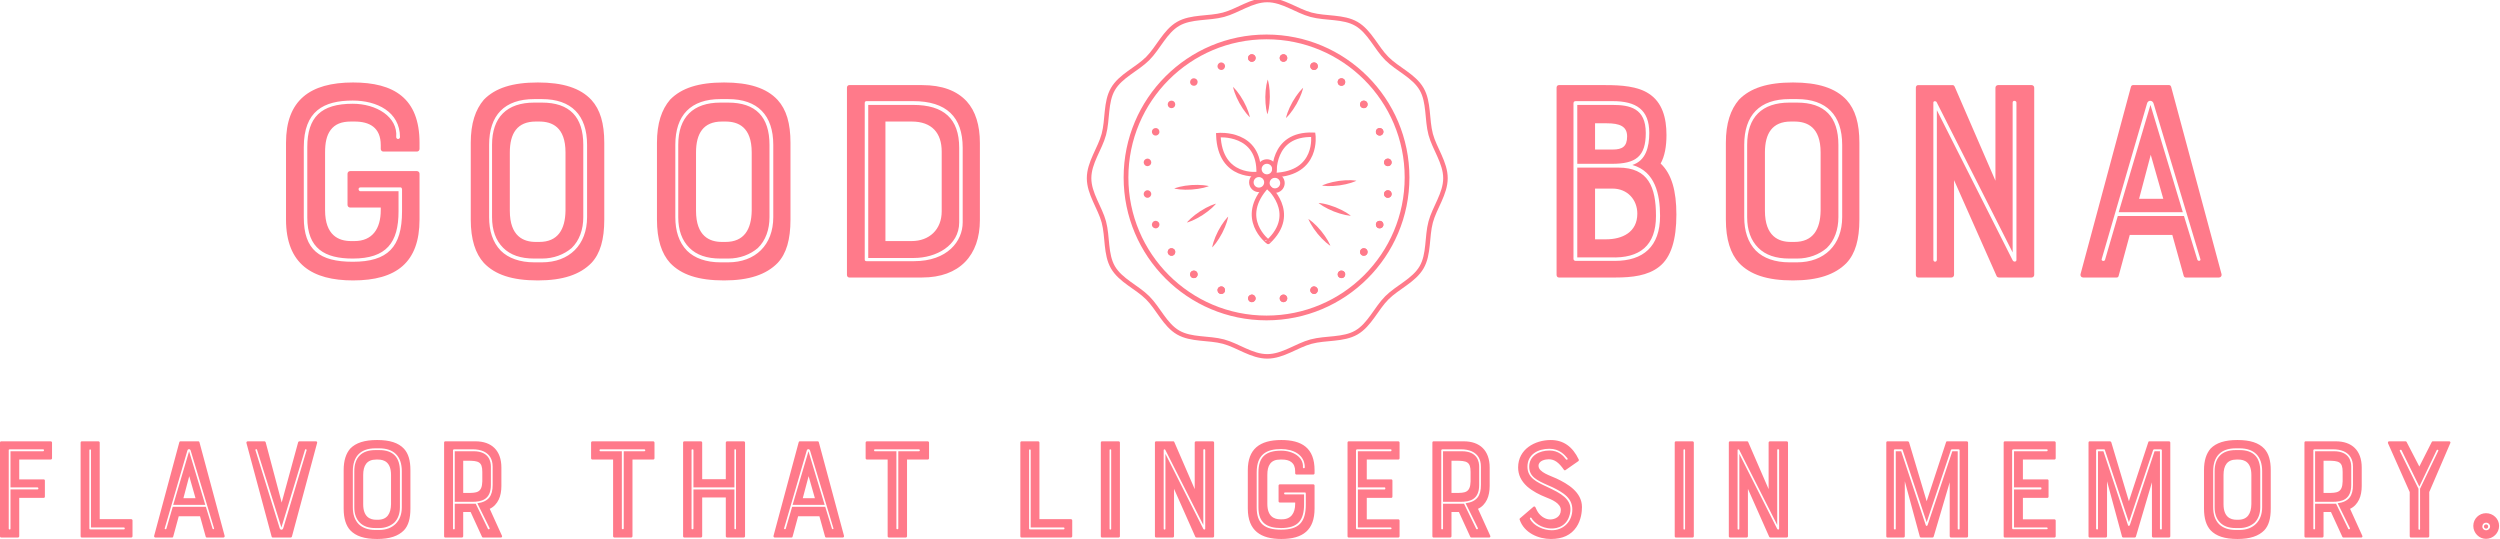 <svg width="372.45" height="80.307" viewBox="0 0 454.509 98" class="looka-1j8o68f"><defs id="SvgjsDefs1871"></defs><g id="SvgjsG1872" featurekey="sloganFeature-0" transform="matrix(1.325,0,0,1.325,-2.492,71.225)" fill="#ff7a8a"><path d="M3.08 8 l0 10.78 c0 0.14 0.24 0.18 0.24 0 l0 -5.38 l3.68 0 c0.2 0 0.2 -0.28 0 -0.28 l-3.68 0 l0 -4.96 l4.48 0 c0.14 0 0.18 -0.26 0 -0.26 l-4.6 0 c-0.06 0 -0.12 0.02 -0.12 0.1 z M4.34 20 l-2.3 0 c-0.1 0 -0.16 -0.08 -0.16 -0.18 l0 -12.84 c0 -0.1 0.06 -0.18 0.16 -0.18 l6.8 0 c0.1 0 0.18 0.08 0.18 0.18 l0 2.14 c0 0.1 -0.08 0.18 -0.18 0.18 l-4.32 0 l0 2.72 l3.36 0 c0.1 0 0.16 0.08 0.16 0.18 l0 2.18 c0 0.1 -0.06 0.18 -0.16 0.18 l-3.36 0 l0 5.26 c0 0.1 -0.08 0.18 -0.18 0.18 z M15.383 6.8 c0.1 0 0.18 0.08 0.18 0.18 l0 10.5 l4.32 0 c0.1 0 0.18 0.08 0.18 0.18 l0 2.16 c0 0.1 -0.08 0.18 -0.18 0.18 l-6.78 0 c-0.1 0 -0.16 -0.08 -0.16 -0.18 l0 -12.84 c0 -0.1 0.06 -0.18 0.16 -0.18 l2.28 0 z M14.143 8.02 l0 10.76 c0 0.04 0.04 0.1 0.12 0.1 l4.62 0 c0.16 0 0.16 -0.26 0 -0.26 l-4.52 0 l0 -10.6 c0 -0.14 -0.22 -0.16 -0.22 0 z M26.487 6.92 c0.02 -0.06 0.06 -0.12 0.14 -0.12 l2.48 0 c0.08 0 0.12 0.06 0.14 0.12 l3.46 12.86 c0.02 0.12 -0.06 0.22 -0.18 0.22 l-2.28 0 c-0.06 0 -0.12 -0.04 -0.14 -0.12 l-0.78 -2.8 l-2.92 0 l-0.76 2.8 c-0.02 0.08 -0.06 0.12 -0.14 0.12 l-2.3 0 c-0.12 0 -0.2 -0.1 -0.18 -0.22 z M27.047 14.6 l1.66 0 l-0.86 -3.02 z M30.127 15.78 l0.92 3 c0.04 0.12 0.26 0.1 0.2 -0.06 l-3.2 -10.64 c-0.06 -0.26 -0.4 -0.28 -0.46 0 l-3.1 10.64 c-0.06 0.14 0.16 0.2 0.22 0.08 l0.88 -3.02 l4.54 0 z M25.647 15.52 l2.18 -7.36 l2.22 7.36 l-4.4 0 z M38.331 6.92 l2.2 8.28 l2.26 -8.28 c0.04 -0.06 0.08 -0.12 0.16 -0.12 l2.28 0 c0.12 0 0.2 0.1 0.16 0.22 l-3.46 12.86 c-0.04 0.08 -0.08 0.12 -0.16 0.12 l-2.48 0 c-0.06 0 -0.12 -0.04 -0.14 -0.12 l-3.46 -12.86 c-0.02 -0.12 0.06 -0.22 0.18 -0.22 l2.3 0 c0.08 0 0.12 0.06 0.16 0.12 z M40.491 18.62 l-3.34 -10.66 c-0.06 -0.16 -0.28 -0.06 -0.22 0.06 l3.32 10.68 c0.08 0.3 0.4 0.32 0.5 0 l3.2 -10.68 c0.04 -0.12 -0.18 -0.2 -0.22 -0.06 z M53.634 6.62 c1.72 0 2.92 0.38 3.68 1.2 c0.6 0.66 0.88 1.6 0.88 2.94 l0 5.26 c0 1.38 -0.28 2.34 -0.88 2.98 c-0.78 0.8 -1.96 1.2 -3.68 1.2 c-1.78 0 -2.94 -0.4 -3.7 -1.2 c-0.58 -0.64 -0.9 -1.6 -0.9 -2.98 l0 -5.26 c0 -1.34 0.32 -2.28 0.9 -2.96 c0.78 -0.8 1.96 -1.18 3.7 -1.18 z M55.534 15.42 l0 -4 c0 -1.76 -0.94 -2.12 -1.8 -2.12 l-0.24 0 c-1.28 0 -1.78 0.82 -1.78 2.12 l0 4 c0 1.76 0.94 2.14 1.78 2.14 l0.24 0 c1.28 0 1.78 -0.86 1.8 -2.14 z M50.294 10.9 l0 4.96 c0 0.94 0.24 1.72 0.8 2.3 c0.52 0.52 1.32 0.8 2.3 0.8 l0.52 0 c1.88 0 3.1 -1.2 3.1 -3.1 l0 -4.96 c0 -2.04 -1.08 -3.14 -3.1 -3.14 l-0.52 0 c-2.04 0 -3.1 1.1 -3.1 3.14 z M53.914 18.7 l-0.52 0 c-0.94 0 -1.64 -0.24 -2.14 -0.74 s-0.76 -1.2 -0.76 -2.1 l0 -4.96 c0 -1.9 1.02 -2.9 2.9 -2.9 l0.52 0 c1.9 0 2.84 0.98 2.84 2.9 l0 4.96 c0 0.84 -0.26 1.6 -0.8 2.12 c-0.52 0.44 -1.22 0.72 -2.04 0.72 z M70.317 14.78 c-0.28 0.58 -0.68 1.02 -1.24 1.28 l1.68 3.7 c0.06 0.12 -0.02 0.24 -0.14 0.24 l-2.46 0 c-0.08 0 -0.12 -0.04 -0.14 -0.1 l-1.56 -3.4 l-1.02 0 l0 3.32 c0 0.1 -0.08 0.18 -0.18 0.18 l-2.3 0 c-0.08 0 -0.14 -0.08 -0.14 -0.18 l0 -12.84 c0 -0.1 0.06 -0.18 0.14 -0.18 l4.16 0 c2.22 0 3.56 1.26 3.56 3.6 l0 2.52 c0 0.7 -0.12 1.36 -0.36 1.86 z M68.058 12.3 l0 -1.3 c0 -1.4 -0.52 -1.54 -2.04 -1.54 l-0.58 0 l0 4.42 l0.58 0 c1.26 0 2 -0.02 2.04 -1.58 z M64.278 18.78 l0 -3.42 l2.88 0 l1.68 3.46 c0.04 0.1 0.28 0.06 0.22 -0.12 l-1.68 -3.4 c1.56 -0.22 2.1 -1.04 2.1 -2.52 l0 -2.5 c0 -2.2 -2 -2.38 -2.62 -2.38 l-2.7 0 c-0.04 0 -0.12 0.06 -0.12 0.12 l0 10.76 c0 0.14 0.24 0.14 0.24 0 z M69.237 10.28 l0 2.5 c0 2.04 -1.3 2.32 -2.56 2.32 l-2.4 0 l0 -6.94 l2.58 0 c2.16 0 2.38 1.46 2.38 2.12 z M86.004 9.3 l-2.84 0 c-0.1 0 -0.18 -0.08 -0.18 -0.18 l0 -2.14 c0 -0.1 0.08 -0.18 0.18 -0.18 l8.34 0 c0.1 0 0.18 0.08 0.18 0.18 l0 2.14 c0 0.1 -0.08 0.18 -0.18 0.18 l-2.84 0 l0 10.52 c0 0.1 -0.08 0.18 -0.18 0.18 l-2.3 0 c-0.1 0 -0.18 -0.08 -0.18 -0.18 l0 -10.52 z M90.284 7.9 l-6.04 0 c-0.14 0 -0.14 0.26 0 0.26 l2.96 0 l0 10.6 c0 0.14 0.26 0.14 0.26 0 l0 -10.6 l2.82 0 c0.2 0 0.18 -0.26 0 -0.26 z M101.468 12 l0 -5.02 c0 -0.1 0.08 -0.18 0.18 -0.18 l2.28 0 c0.1 0 0.18 0.08 0.18 0.18 l0 12.84 c0 0.1 -0.08 0.18 -0.18 0.18 l-2.28 0 c-0.1 0 -0.18 -0.08 -0.18 -0.18 l0 -5.32 l-3.24 0 l0 5.32 c0 0.1 -0.08 0.18 -0.18 0.18 l-2.28 0 c-0.1 0 -0.16 -0.08 -0.16 -0.18 l0 -12.84 c0 -0.1 0.06 -0.18 0.16 -0.18 l2.28 0 c0.1 0 0.18 0.08 0.18 0.18 l0 5.02 l3.24 0 z M96.768 18.76 c0 0.16 0.26 0.14 0.26 0 l0 -5.36 l5.62 0 l0 5.36 c0 0.14 0.22 0.16 0.22 0 l0 -10.76 c0 -0.14 -0.22 -0.18 -0.22 0 l0 5.12 l-5.62 0 l0 -5.12 c0 -0.14 -0.26 -0.14 -0.26 0 l0 10.76 z M111.471 6.92 c0.02 -0.06 0.06 -0.12 0.14 -0.12 l2.48 0 c0.08 0 0.12 0.06 0.14 0.12 l3.46 12.86 c0.02 0.12 -0.06 0.22 -0.18 0.22 l-2.28 0 c-0.06 0 -0.12 -0.04 -0.14 -0.12 l-0.78 -2.8 l-2.92 0 l-0.76 2.8 c-0.02 0.08 -0.06 0.12 -0.14 0.12 l-2.3 0 c-0.12 0 -0.2 -0.1 -0.18 -0.22 z M112.031 14.6 l1.66 0 l-0.86 -3.02 z M115.111 15.78 l0.92 3 c0.04 0.12 0.26 0.1 0.2 -0.06 l-3.2 -10.64 c-0.06 -0.26 -0.4 -0.28 -0.46 0 l-3.1 10.64 c-0.06 0.14 0.16 0.2 0.22 0.08 l0.88 -3.02 l4.54 0 z M110.632 15.52 l2.18 -7.36 l2.22 7.36 l-4.4 0 z M123.675 9.3 l-2.84 0 c-0.1 0 -0.18 -0.08 -0.18 -0.18 l0 -2.14 c0 -0.1 0.08 -0.18 0.18 -0.18 l8.34 0 c0.1 0 0.18 0.08 0.18 0.18 l0 2.14 c0 0.1 -0.08 0.18 -0.18 0.18 l-2.84 0 l0 10.52 c0 0.1 -0.08 0.18 -0.18 0.18 l-2.3 0 c-0.1 0 -0.18 -0.08 -0.18 -0.18 l0 -10.52 z M127.955 7.9 l-6.04 0 c-0.14 0 -0.14 0.26 0 0.26 l2.96 0 l0 10.6 c0 0.14 0.26 0.14 0.26 0 l0 -10.6 l2.82 0 c0.2 0 0.18 -0.26 0 -0.26 z M144.322 6.8 c0.1 0 0.18 0.08 0.18 0.18 l0 10.5 l4.32 0 c0.1 0 0.18 0.08 0.18 0.18 l0 2.16 c0 0.1 -0.08 0.18 -0.18 0.18 l-6.78 0 c-0.1 0 -0.16 -0.08 -0.16 -0.18 l0 -12.84 c0 -0.1 0.06 -0.18 0.16 -0.18 l2.28 0 z M143.082 8.02 l0 10.76 c0 0.04 0.04 0.1 0.12 0.1 l4.62 0 c0.16 0 0.16 -0.26 0 -0.26 l-4.52 0 l0 -10.6 c0 -0.14 -0.22 -0.16 -0.22 0 z M153.085 20 c-0.1 0 -0.16 -0.08 -0.16 -0.18 l0 -12.84 c0 -0.1 0.06 -0.18 0.16 -0.18 l2.28 0 c0.1 0 0.18 0.08 0.18 0.18 l0 12.84 c0 0.1 -0.08 0.18 -0.18 0.18 l-2.28 0 z M154.126 8 l0 10.78 c0 0.18 0.22 0.18 0.22 0 l0 -10.78 c0 -0.14 -0.22 -0.14 -0.22 0 z M165.809 6.98 c0 -0.1 0.08 -0.18 0.18 -0.18 l2.3 0 c0.1 0 0.18 0.08 0.18 0.18 l0 12.84 c0 0.1 -0.08 0.18 -0.18 0.18 l-2.22 0 c-0.08 0 -0.16 -0.04 -0.18 -0.1 l-2.92 -6.58 l0 6.5 c0 0.1 -0.08 0.18 -0.18 0.18 l-2.28 0 c-0.1 0 -0.16 -0.08 -0.16 -0.18 l0 -12.84 c0 -0.1 0.06 -0.18 0.16 -0.18 l2.36 0 c0.08 0 0.12 0.06 0.14 0.1 l2.8 6.46 l0 -6.38 z M167.249 18.8 l0 -10.8 c0 -0.14 -0.26 -0.18 -0.26 0 l0 10.28 l-5.22 -10.32 c-0.06 -0.08 -0.22 -0.08 -0.22 0.04 l0 10.78 c0 0.18 0.24 0.18 0.24 0 l0 -10.26 l5.2 10.3 c0.08 0.14 0.26 0.1 0.26 -0.02 z M177.493 15.2 c-0.1 0 -0.18 -0.08 -0.18 -0.18 l0 -2.14 c0 -0.1 0.08 -0.18 0.18 -0.18 l4.58 0 c0.1 0 0.18 0.08 0.18 0.18 l0 3.14 c0 2.94 -1.58 4.18 -4.56 4.18 c-2.78 0 -4.6 -1.1 -4.6 -4.18 l0 -5.26 c0 -2.9 1.62 -4.14 4.6 -4.14 c2.8 0 4.56 1.08 4.56 4.14 l0 0.42 c0 0.1 -0.08 0.18 -0.18 0.18 l-2.3 0 c-0.1 0 -0.18 -0.08 -0.18 -0.18 l0 -0.26 c0 -1.22 -0.78 -1.62 -1.8 -1.62 l-0.24 0 c-0.66 0 -1.1 0.18 -1.4 0.58 c-0.28 0.38 -0.38 0.88 -0.38 1.54 l0 3.96 c0 1.74 0.94 2.12 1.78 2.12 l0.24 0 c1.22 0 1.8 -0.84 1.8 -2.12 l0 -0.18 l-2.1 0 z M174.312 15.88 c0 2.22 1.08 3.04 3.36 3.04 c2.4 0 3.38 -1 3.38 -3.46 l0 -1.5 c0 -0.06 -0.04 -0.14 -0.08 -0.14 l-2.78 0 c-0.18 0 -0.14 0.26 0 0.26 l2.62 0 l0 1.38 c0 2.14 -0.82 3.24 -3.14 3.24 c-1.92 0 -3.12 -0.68 -3.12 -2.82 l0 -4.82 c0 -2.06 0.94 -2.98 3.12 -2.98 c1.62 0 3.1 0.9 2.98 2.28 c0 0.16 0.22 0.2 0.26 0.02 c0 -1.76 -1.6 -2.52 -3.24 -2.52 c-2 0 -3.36 0.72 -3.36 3.2 l0 4.82 z M186.936 20 c-0.1 0 -0.16 -0.08 -0.16 -0.18 l0 -12.84 c0 -0.1 0.06 -0.18 0.16 -0.18 l6.8 0 c0.1 0 0.18 0.08 0.18 0.18 l0 2.14 c0 0.1 -0.08 0.18 -0.18 0.18 l-4.32 0 l0 2.72 l3.36 0 c0.1 0 0.16 0.08 0.16 0.18 l0 2.18 c0 0.1 -0.06 0.18 -0.16 0.18 l-3.36 0 l0 2.94 l4.32 0 c0.1 0 0.18 0.08 0.18 0.18 l0 2.14 c0 0.1 -0.08 0.18 -0.18 0.18 l-6.8 0 z M187.936 8.06 l0 10.64 c0 0.12 0.08 0.16 0.16 0.16 l4.6 0 c0.18 0 0.14 -0.24 0 -0.24 l-4.5 0 l0 -5.22 l3.68 0 c0.12 0 0.12 -0.28 0 -0.28 l-3.68 0 l0 -4.96 l4.5 0 c0.14 0 0.18 -0.26 0 -0.26 l-4.6 0 c-0.08 0 -0.16 0.06 -0.16 0.16 z M205.919 14.78 c-0.28 0.58 -0.68 1.02 -1.24 1.28 l1.68 3.7 c0.06 0.12 -0.02 0.24 -0.14 0.24 l-2.46 0 c-0.08 0 -0.12 -0.04 -0.14 -0.1 l-1.56 -3.4 l-1.02 0 l0 3.32 c0 0.1 -0.08 0.18 -0.18 0.18 l-2.3 0 c-0.08 0 -0.14 -0.08 -0.14 -0.18 l0 -12.84 c0 -0.1 0.06 -0.18 0.14 -0.18 l4.16 0 c2.22 0 3.56 1.26 3.56 3.6 l0 2.52 c0 0.7 -0.12 1.36 -0.36 1.86 z M203.659 12.3 l0 -1.3 c0 -1.4 -0.52 -1.54 -2.04 -1.54 l-0.58 0 l0 4.42 l0.58 0 c1.26 0 2 -0.02 2.04 -1.58 z M199.879 18.78 l0 -3.42 l2.88 0 l1.68 3.46 c0.04 0.1 0.28 0.06 0.22 -0.12 l-1.68 -3.4 c1.56 -0.22 2.1 -1.04 2.1 -2.52 l0 -2.5 c0 -2.2 -2 -2.38 -2.62 -2.38 l-2.7 0 c-0.04 0 -0.12 0.06 -0.12 0.12 l0 10.76 c0 0.14 0.24 0.14 0.24 0 z M204.839 10.28 l0 2.5 c0 2.04 -1.3 2.32 -2.56 2.32 l-2.4 0 l0 -6.94 l2.58 0 c2.16 0 2.38 1.46 2.38 2.12 z M215.443 11.9 c1.52 0.72 3.5 1.86 3.5 3.92 c0 0.6 -0.1 1.76 -0.76 2.74 c-0.74 1.1 -1.9 1.64 -3.5 1.64 c-1.7 0 -3.68 -0.82 -4.3 -2.68 c-0.02 -0.06 0 -0.12 0.06 -0.16 l1.84 -1.58 c0.08 -0.06 0.2 -0.06 0.26 0.04 c0.04 0.1 0.12 0.26 0.22 0.46 c0.3 0.62 1.02 1.24 1.82 1.24 c0.62 0 1.46 -0.34 1.46 -1.3 c0 -0.92 -1.26 -1.44 -2.04 -1.74 c-0.9 -0.36 -1.82 -0.82 -2.6 -1.5 c-0.82 -0.76 -1.22 -1.6 -1.22 -2.6 c0 -2.5 2.3 -3.76 4.48 -3.76 c1.72 0 3 0.9 3.84 2.68 c0.04 0.08 0 0.18 -0.06 0.22 l-1.78 1.24 c-0.08 0.04 -0.12 0.04 -0.2 -0.06 c-0.68 -0.98 -1.28 -1.44 -2.08 -1.44 c-0.42 0 -1.4 0.16 -1.4 0.9 c0 0.9 1.66 1.36 2.46 1.74 z M211.803 17.42 c0.5 1 1.88 1.58 3 1.58 c1.46 0 2.64 -1 2.8 -2.52 c0.2 -1.86 -1.26 -2.66 -2.7 -3.38 l-0.64 -0.28 c-1.48 -0.66 -2.56 -1.16 -2.56 -2.54 c0 -1.52 1.4 -2.22 2.78 -2.22 c1.26 0 1.92 0.74 2.26 1.2 c0.12 0.16 0.32 0.02 0.2 -0.14 c-0.34 -0.42 -1.06 -1.3 -2.46 -1.3 c-1.58 0 -3.02 0.78 -3.02 2.46 c0 1.5 1.2 2.08 2.72 2.78 l0.62 0.3 c1.98 0.94 2.7 1.82 2.54 3.1 c-0.3 2.04 -1.86 2.3 -2.54 2.3 c-1.5 0 -2.5 -0.9 -2.8 -1.46 c-0.1 -0.1 -0.24 0 -0.2 0.12 z M231.83 20 c-0.1 0 -0.16 -0.08 -0.16 -0.18 l0 -12.84 c0 -0.1 0.06 -0.18 0.16 -0.18 l2.28 0 c0.1 0 0.18 0.08 0.18 0.18 l0 12.84 c0 0.1 -0.08 0.18 -0.18 0.18 l-2.28 0 z M232.87 8 l0 10.78 c0 0.18 0.22 0.18 0.22 0 l0 -10.78 c0 -0.14 -0.22 -0.14 -0.22 0 z M244.553 6.98 c0 -0.1 0.08 -0.18 0.18 -0.18 l2.3 0 c0.1 0 0.18 0.08 0.18 0.18 l0 12.84 c0 0.1 -0.08 0.18 -0.18 0.18 l-2.22 0 c-0.08 0 -0.16 -0.04 -0.18 -0.1 l-2.92 -6.58 l0 6.5 c0 0.1 -0.08 0.18 -0.18 0.18 l-2.28 0 c-0.1 0 -0.16 -0.08 -0.16 -0.18 l0 -12.84 c0 -0.1 0.06 -0.18 0.16 -0.18 l2.36 0 c0.08 0 0.12 0.06 0.14 0.1 l2.8 6.46 l0 -6.38 z M245.993 18.8 l0 -10.8 c0 -0.14 -0.26 -0.18 -0.26 0 l0 10.28 l-5.22 -10.32 c-0.06 -0.08 -0.22 -0.08 -0.22 0.04 l0 10.78 c0 0.18 0.24 0.18 0.24 0 l0 -10.26 l5.2 10.3 c0.08 0.14 0.26 0.1 0.26 -0.02 z M271.74 6.8 c0.1 0 0.18 0.08 0.18 0.18 l0 12.84 c0 0.1 -0.08 0.18 -0.18 0.18 l-2.18 0 c-0.06 0 -0.16 -0.08 -0.16 -0.18 l0 -7.4 l-2.2 7.46 c-0.04 0.08 -0.08 0.12 -0.16 0.12 l-1.58 0 c-0.06 0 -0.14 -0.04 -0.16 -0.12 l-2.06 -7.6 l0 7.54 c0 0.1 -0.08 0.18 -0.18 0.18 l-2.22 0 c-0.08 0 -0.14 -0.08 -0.14 -0.18 l0 -12.84 c0 -0.1 0.06 -0.18 0.14 -0.18 l2.8 0 c0.08 0 0.16 0.06 0.18 0.12 l2.42 8.1 l2.66 -8.1 c0 -0.06 0.06 -0.12 0.14 -0.12 l2.7 0 z M270.5 18.78 c0 0.14 0.26 0.18 0.26 0 l0 -10.78 c0 -0.04 -0.06 -0.1 -0.12 -0.1 l-0.94 0 c-0.08 0 -0.1 0.06 -0.14 0.1 l-3.32 9.9 l-3.3 -9.92 c0 -0.06 -0.04 -0.08 -0.1 -0.08 l-0.98 0 c-0.06 0 -0.12 0.06 -0.12 0.12 l0 10.76 c0 0.14 0.26 0.18 0.26 0 l0 -10.62 l0.74 0 l3.38 10.16 c0.08 0.14 0.14 0.1 0.24 0 l3.4 -10.16 l0.74 0 l0 10.62 z M276.964 20 c-0.1 0 -0.16 -0.08 -0.16 -0.18 l0 -12.84 c0 -0.1 0.06 -0.18 0.16 -0.18 l6.8 0 c0.1 0 0.18 0.08 0.18 0.18 l0 2.14 c0 0.1 -0.08 0.18 -0.18 0.18 l-4.32 0 l0 2.72 l3.36 0 c0.1 0 0.16 0.08 0.16 0.18 l0 2.18 c0 0.1 -0.06 0.18 -0.16 0.18 l-3.36 0 l0 2.94 l4.32 0 c0.1 0 0.18 0.08 0.18 0.18 l0 2.14 c0 0.1 -0.08 0.18 -0.18 0.18 l-6.8 0 z M277.964 8.06 l0 10.64 c0 0.12 0.08 0.16 0.16 0.16 l4.6 0 c0.18 0 0.14 -0.24 0 -0.24 l-4.5 0 l0 -5.22 l3.68 0 c0.12 0 0.12 -0.28 0 -0.28 l-3.68 0 l0 -4.96 l4.5 0 c0.14 0 0.18 -0.26 0 -0.26 l-4.6 0 c-0.08 0 -0.16 0.06 -0.16 0.16 z M299.488 6.8 c0.1 0 0.18 0.08 0.18 0.18 l0 12.84 c0 0.1 -0.08 0.18 -0.18 0.18 l-2.18 0 c-0.06 0 -0.16 -0.08 -0.16 -0.18 l0 -7.4 l-2.2 7.46 c-0.04 0.08 -0.08 0.12 -0.16 0.12 l-1.58 0 c-0.06 0 -0.14 -0.04 -0.16 -0.12 l-2.06 -7.6 l0 7.54 c0 0.1 -0.08 0.18 -0.18 0.18 l-2.22 0 c-0.08 0 -0.14 -0.08 -0.14 -0.18 l0 -12.84 c0 -0.1 0.06 -0.18 0.14 -0.18 l2.8 0 c0.08 0 0.16 0.06 0.18 0.12 l2.42 8.1 l2.66 -8.1 c0 -0.06 0.06 -0.12 0.14 -0.12 l2.7 0 z M298.248 18.78 c0 0.14 0.26 0.18 0.26 0 l0 -10.78 c0 -0.04 -0.06 -0.1 -0.12 -0.1 l-0.94 0 c-0.08 0 -0.1 0.06 -0.14 0.1 l-3.32 9.9 l-3.3 -9.92 c0 -0.06 -0.04 -0.08 -0.1 -0.08 l-0.98 0 c-0.06 0 -0.12 0.06 -0.12 0.12 l0 10.76 c0 0.14 0.26 0.18 0.26 0 l0 -10.62 l0.74 0 l3.38 10.16 c0.08 0.14 0.14 0.1 0.24 0 l3.4 -10.16 l0.74 0 l0 10.62 z M308.891 6.62 c1.72 0 2.92 0.38 3.68 1.2 c0.6 0.66 0.88 1.6 0.88 2.94 l0 5.26 c0 1.38 -0.28 2.34 -0.88 2.98 c-0.78 0.8 -1.96 1.2 -3.68 1.2 c-1.78 0 -2.94 -0.4 -3.7 -1.2 c-0.58 -0.64 -0.9 -1.6 -0.9 -2.98 l0 -5.26 c0 -1.34 0.32 -2.28 0.9 -2.96 c0.78 -0.8 1.96 -1.18 3.7 -1.18 z M310.791 15.42 l0 -4 c0 -1.76 -0.94 -2.12 -1.8 -2.12 l-0.24 0 c-1.28 0 -1.78 0.82 -1.78 2.12 l0 4 c0 1.76 0.94 2.14 1.78 2.14 l0.24 0 c1.28 0 1.78 -0.86 1.8 -2.14 z M305.551 10.9 l0 4.96 c0 0.94 0.24 1.72 0.8 2.3 c0.52 0.52 1.32 0.8 2.3 0.8 l0.52 0 c1.88 0 3.1 -1.2 3.1 -3.1 l0 -4.96 c0 -2.04 -1.08 -3.14 -3.1 -3.14 l-0.52 0 c-2.04 0 -3.1 1.1 -3.1 3.14 z M309.171 18.7 l-0.52 0 c-0.94 0 -1.64 -0.24 -2.14 -0.74 s-0.76 -1.2 -0.76 -2.1 l0 -4.96 c0 -1.9 1.02 -2.9 2.9 -2.9 l0.52 0 c1.9 0 2.84 0.98 2.84 2.9 l0 4.96 c0 0.84 -0.26 1.6 -0.8 2.12 c-0.52 0.44 -1.22 0.72 -2.04 0.72 z M325.575 14.78 c-0.28 0.58 -0.68 1.02 -1.24 1.28 l1.68 3.7 c0.06 0.12 -0.02 0.24 -0.14 0.24 l-2.46 0 c-0.08 0 -0.12 -0.04 -0.14 -0.1 l-1.56 -3.4 l-1.02 0 l0 3.32 c0 0.1 -0.08 0.18 -0.18 0.18 l-2.3 0 c-0.08 0 -0.14 -0.08 -0.14 -0.18 l0 -12.84 c0 -0.1 0.06 -0.18 0.14 -0.18 l4.16 0 c2.22 0 3.56 1.26 3.56 3.6 l0 2.52 c0 0.7 -0.12 1.36 -0.36 1.86 z M323.315 12.3 l0 -1.3 c0 -1.4 -0.52 -1.54 -2.04 -1.54 l-0.58 0 l0 4.42 l0.58 0 c1.26 0 2 -0.02 2.04 -1.58 z M319.534 18.78 l0 -3.42 l2.88 0 l1.68 3.46 c0.04 0.1 0.28 0.06 0.22 -0.12 l-1.68 -3.4 c1.56 -0.22 2.1 -1.04 2.1 -2.52 l0 -2.5 c0 -2.2 -2 -2.38 -2.62 -2.38 l-2.7 0 c-0.04 0 -0.12 0.06 -0.12 0.12 l0 10.76 c0 0.14 0.24 0.14 0.24 0 z M324.495 10.28 l0 2.5 c0 2.04 -1.3 2.32 -2.56 2.32 l-2.4 0 l0 -6.94 l2.58 0 c2.16 0 2.38 1.46 2.38 2.12 z M332.098 6.9 l1.74 3.36 l1.7 -3.36 c0.06 -0.1 0.08 -0.1 0.16 -0.1 l2.24 0 c0.12 0 0.2 0.12 0.16 0.22 l-2.9 6.74 l0 6.06 c0 0.1 -0.08 0.18 -0.18 0.18 l-2.36 0 c-0.06 0 -0.14 -0.08 -0.14 -0.18 l0 -6.06 l-2.98 -6.7 c-0.04 -0.14 0.02 -0.26 0.16 -0.26 l2.24 0 c0.08 0 0.1 0 0.16 0.1 z M333.938 13.3 l2.5 -5.2 c0.06 -0.12 -0.14 -0.22 -0.22 -0.08 l-2.38 4.98 l-2.44 -4.98 c-0.08 -0.14 -0.3 -0.04 -0.24 0.1 l2.56 5.18 l0 5.52 c0 0.14 0.22 0.16 0.22 0 l0 -5.52 z M342.982 20.18 c-0.94 0 -1.74 -0.8 -1.74 -1.78 s0.8 -1.74 1.74 -1.74 c0.98 0 1.8 0.76 1.8 1.74 s-0.82 1.78 -1.8 1.78 z M343.002 19 c0.3 0 0.54 -0.22 0.54 -0.52 s-0.24 -0.52 -0.54 -0.52 s-0.52 0.22 -0.52 0.52 s0.22 0.52 0.52 0.52 z M343.002 18.2 c0.16 0 0.28 0.12 0.28 0.28 c0 0.18 -0.12 0.3 -0.28 0.3 s-0.3 -0.12 -0.3 -0.3 c0 -0.16 0.14 -0.28 0.3 -0.28 z"></path></g><g id="SvgjsG1873" featurekey="nameLeftFeature-0" transform="matrix(1.325,0,0,1.325,47.705,-2.549)" fill="#ff7a8a"><path d="M12.04 30.4 c-0.2 0 -0.36 -0.16 -0.36 -0.36 l0 -4.28 c0 -0.2 0.16 -0.36 0.36 -0.36 l9.16 0 c0.2 0 0.36 0.16 0.36 0.36 l0 6.28 c0 5.88 -3.16 8.36 -9.12 8.36 c-5.56 0 -9.2 -2.2 -9.2 -8.36 l0 -10.52 c0 -5.8 3.24 -8.28 9.2 -8.28 c5.6 0 9.12 2.16 9.12 8.28 l0 0.84 c0 0.2 -0.16 0.36 -0.36 0.36 l-4.6 0 c-0.2 0 -0.36 -0.16 -0.36 -0.36 l0 -0.52 c0 -2.44 -1.56 -3.24 -3.6 -3.24 l-0.48 0 c-1.32 0 -2.2 0.36 -2.8 1.16 c-0.56 0.76 -0.76 1.76 -0.76 3.08 l0 7.92 c0 3.48 1.88 4.24 3.56 4.24 l0.48 0 c2.44 0 3.6 -1.68 3.6 -4.24 l0 -0.36 l-4.2 0 z M5.68 31.76 c0 4.44 2.16 6.08 6.72 6.08 c4.8 0 6.76 -2 6.76 -6.92 l0 -3 c0 -0.12 -0.08 -0.28 -0.16 -0.28 l-5.56 0 c-0.36 0 -0.28 0.52 0 0.52 l5.24 0 l0 2.76 c0 4.28 -1.64 6.48 -6.28 6.48 c-3.84 0 -6.24 -1.36 -6.24 -5.64 l0 -9.64 c0 -4.12 1.88 -5.96 6.24 -5.96 c3.24 0 6.2 1.8 5.96 4.56 c0 0.32 0.44 0.4 0.52 0.04 c0 -3.52 -3.2 -5.04 -6.48 -5.04 c-4 0 -6.72 1.44 -6.72 6.4 l0 9.64 z M37.789 13.24 c3.44 0 5.84 0.76 7.36 2.4 c1.2 1.32 1.76 3.2 1.76 5.88 l0 10.52 c0 2.76 -0.56 4.68 -1.76 5.96 c-1.56 1.6 -3.92 2.4 -7.36 2.4 c-3.56 0 -5.88 -0.8 -7.4 -2.4 c-1.16 -1.28 -1.8 -3.2 -1.8 -5.96 l0 -10.52 c0 -2.68 0.64 -4.56 1.8 -5.92 c1.56 -1.6 3.92 -2.36 7.4 -2.36 z M41.589 30.84 l0 -8 c0 -3.52 -1.88 -4.24 -3.6 -4.24 l-0.48 0 c-2.56 0 -3.56 1.64 -3.56 4.24 l0 8 c0 3.52 1.88 4.28 3.56 4.28 l0.48 0 c2.56 0 3.56 -1.72 3.6 -4.28 z M31.109 21.8 l0 9.92 c0 1.88 0.48 3.44 1.6 4.6 c1.04 1.04 2.64 1.6 4.6 1.6 l1.04 0 c3.76 0 6.2 -2.4 6.2 -6.2 l0 -9.92 c0 -4.08 -2.16 -6.28 -6.2 -6.28 l-1.04 0 c-4.08 0 -6.2 2.2 -6.2 6.28 z M38.349 37.4 l-1.04 0 c-1.88 0 -3.28 -0.48 -4.28 -1.48 s-1.52 -2.4 -1.52 -4.2 l0 -9.92 c0 -3.8 2.04 -5.8 5.8 -5.8 l1.04 0 c3.8 0 5.68 1.96 5.68 5.8 l0 9.92 c0 1.68 -0.52 3.2 -1.6 4.24 c-1.04 0.88 -2.44 1.44 -4.08 1.44 z M63.338 13.24 c3.44 0 5.84 0.76 7.36 2.4 c1.2 1.32 1.76 3.2 1.76 5.88 l0 10.52 c0 2.76 -0.56 4.68 -1.76 5.96 c-1.56 1.6 -3.92 2.4 -7.36 2.4 c-3.56 0 -5.88 -0.8 -7.4 -2.4 c-1.16 -1.28 -1.8 -3.2 -1.8 -5.96 l0 -10.52 c0 -2.68 0.64 -4.56 1.8 -5.92 c1.56 -1.6 3.92 -2.36 7.4 -2.36 z M67.138 30.84 l0 -8 c0 -3.52 -1.88 -4.24 -3.6 -4.24 l-0.48 0 c-2.56 0 -3.56 1.64 -3.56 4.24 l0 8 c0 3.52 1.88 4.28 3.56 4.28 l0.48 0 c2.56 0 3.56 -1.72 3.6 -4.28 z M56.658 21.8 l0 9.92 c0 1.88 0.48 3.44 1.6 4.6 c1.04 1.04 2.64 1.6 4.6 1.6 l1.04 0 c3.76 0 6.2 -2.4 6.2 -6.2 l0 -9.92 c0 -4.08 -2.16 -6.28 -6.2 -6.28 l-1.04 0 c-4.08 0 -6.2 2.2 -6.2 6.28 z M63.898 37.4 l-1.04 0 c-1.88 0 -3.28 -0.48 -4.28 -1.48 s-1.52 -2.4 -1.52 -4.2 l0 -9.92 c0 -3.8 2.04 -5.8 5.8 -5.8 l1.04 0 c3.8 0 5.68 1.96 5.68 5.8 l0 9.92 c0 1.68 -0.52 3.2 -1.6 4.24 c-1.04 0.88 -2.44 1.44 -4.08 1.44 z M90.527 13.6 c2.72 0 4.76 0.76 6.12 2.24 c1.2 1.32 1.8 3.28 1.8 5.68 l0 10.6 c0 4.84 -2.8 7.88 -7.92 7.88 l-10 0 c-0.2 0 -0.32 -0.16 -0.32 -0.36 l0 -25.68 c0 -0.2 0.12 -0.36 0.32 -0.36 l10 0 z M93.207 30.92 l0 -8.2 c0 -2.52 -1.32 -4.12 -4.12 -4.12 l-3.6 0 l0 16.4 l3.6 0 c2.4 0 4.12 -1.56 4.12 -4.08 z M82.647 16.04 l0 21.52 c0 0.16 0.16 0.2 0.24 0.2 l6.52 0 c4.6 0 6.68 -2.76 6.68 -5.32 l0 -10.24 c0 -4.24 -2.24 -6.4 -6.8 -6.4 l-6.4 0 c-0.08 0 -0.24 0.04 -0.24 0.24 z M95.607 22.2 l0 10.24 c0 3.2 -3.2 4.88 -6.2 4.88 l-6.28 0 l0 -21 l6.16 0 c4.2 0 6.32 1.88 6.32 5.88 z"></path></g><g id="SvgjsG1874" featurekey="inlineSymbolFeature-0" transform="matrix(0.74,0,0,0.74,193.334,-4.852)" fill="#ff7a8a"><g xmlns="http://www.w3.org/2000/svg"><g><path fill="none" stroke="#ff7a8a" stroke-width="1.111" stroke-miterlimit="10" d="M93.858,50.333    c0,3.82-2.686,7.236-3.627,10.759c-0.975,3.646-0.386,7.942-2.232,11.134c-1.873,3.237-5.905,4.864-8.533,7.492    c-2.627,2.627-4.254,6.659-7.491,8.533c-3.191,1.846-7.488,1.257-11.134,2.231c-3.523,0.941-6.938,3.627-10.759,3.627    s-7.236-2.686-10.76-3.627c-3.646-0.975-7.941-0.386-11.133-2.232c-3.237-1.873-4.865-5.906-7.492-8.533    c-2.627-2.628-6.66-4.254-8.534-7.492c-1.846-3.191-1.257-7.488-2.231-11.133c-0.942-3.523-3.627-6.939-3.627-10.759    c0-3.82,2.686-7.236,3.627-10.76c0.975-3.646,0.385-7.941,2.232-11.133c1.874-3.237,5.907-4.865,8.534-7.492    s4.255-6.66,7.492-8.534c3.191-1.846,7.487-1.257,11.132-2.231c3.523-0.942,6.939-3.627,10.76-3.627s7.236,2.686,10.759,3.627    c3.646,0.975,7.942,0.385,11.135,2.232c3.237,1.874,4.864,5.906,7.491,8.534c2.628,2.627,6.66,4.255,8.533,7.492    c1.846,3.191,1.257,7.487,2.231,11.133C91.173,43.097,93.858,46.513,93.858,50.333z"></path></g><circle fill="none" stroke="#ff7a8a" stroke-width="1.167" stroke-miterlimit="10" cx="49.9" cy="50.149" r="34.523"></circle><g><g><path d="M26.088,67.665c0.444-0.257,1.007-0.106,1.266,0.341c0.251,0.442,0.102,1.008-0.344,1.263     c-0.44,0.258-1.004,0.103-1.261-0.338C25.495,68.486,25.647,67.92,26.088,67.665z"></path></g><g><path d="M31.394,73.31c0.362-0.363,0.945-0.364,1.311,0.001c0.357,0.362,0.359,0.947-0.005,1.309     c-0.359,0.363-0.943,0.359-1.306,0C31.033,74.256,31.034,73.67,31.394,73.31z"></path></g><g><path d="M37.98,77.388c0.256-0.444,0.818-0.596,1.267-0.338c0.439,0.258,0.592,0.822,0.333,1.266     c-0.253,0.443-0.818,0.591-1.262,0.338C37.876,78.396,37.725,77.829,37.98,77.388z"></path></g><g><path d="M45.397,79.623c0.132-0.496,0.636-0.787,1.136-0.654c0.491,0.135,0.785,0.641,0.65,1.136     c-0.129,0.494-0.638,0.783-1.131,0.653C45.558,80.623,45.265,80.115,45.397,79.623z"></path></g><g><path d="M53.14,79.862c-0.001-0.514,0.411-0.925,0.928-0.926c0.509,0.003,0.924,0.415,0.922,0.929     c0.003,0.511-0.413,0.922-0.924,0.924C53.554,80.786,53.14,80.372,53.14,79.862z"></path></g><g><path d="M60.681,78.089c-0.134-0.495,0.157-0.999,0.656-1.134c0.492-0.129,1,0.162,1.131,0.658     c0.135,0.493-0.16,0.997-0.653,1.132C61.319,78.875,60.812,78.582,60.681,78.089z"></path></g><g><path d="M67.506,74.425c-0.258-0.443-0.107-1.006,0.34-1.265c0.442-0.252,1.008-0.103,1.263,0.343     c0.258,0.441,0.104,1.004-0.338,1.262C68.326,75.019,67.761,74.867,67.506,74.425z"></path></g><g><path d="M73.15,69.119c-0.364-0.361-0.364-0.944,0-1.31c0.362-0.358,0.947-0.36,1.309,0.004c0.363,0.36,0.36,0.943,0,1.307     C74.096,69.48,73.511,69.48,73.15,69.119z"></path></g><g><path d="M77.229,62.533c-0.445-0.255-0.596-0.818-0.339-1.265c0.258-0.44,0.822-0.594,1.266-0.335     c0.444,0.254,0.592,0.817,0.338,1.262C78.235,62.638,77.671,62.789,77.229,62.533z"></path></g><g><path d="M79.464,55.116c-0.496-0.131-0.788-0.637-0.655-1.134c0.136-0.492,0.641-0.786,1.136-0.651     c0.495,0.13,0.783,0.637,0.653,1.131C80.463,54.956,79.957,55.249,79.464,55.116z"></path></g><g><path d="M79.703,47.373c-0.513,0.002-0.927-0.411-0.927-0.925c0.004-0.511,0.415-0.925,0.929-0.923     c0.512-0.002,0.921,0.412,0.924,0.923C80.627,46.96,80.214,47.374,79.703,47.373z"></path></g><g><path d="M77.93,39.832c-0.494,0.135-1.001-0.157-1.135-0.654c-0.128-0.495,0.162-1.001,0.658-1.132     c0.494-0.135,0.997,0.16,1.132,0.653C78.716,39.194,78.424,39.7,77.93,39.832z"></path></g><g><path d="M74.266,33.007c-0.442,0.259-1.008,0.107-1.266-0.338c-0.252-0.444-0.103-1.009,0.343-1.263     c0.442-0.258,1.005-0.104,1.263,0.337C74.859,32.187,74.708,32.752,74.266,33.007z"></path></g><g><path d="M68.96,27.363c-0.36,0.364-0.946,0.365-1.311,0.001c-0.358-0.364-0.36-0.948,0.004-1.309     c0.36-0.364,0.944-0.361,1.308-0.001C69.321,26.417,69.321,27.002,68.96,27.363z"></path></g><g><path d="M62.374,23.284c-0.254,0.445-0.819,0.597-1.266,0.34c-0.44-0.259-0.594-0.823-0.335-1.265     c0.254-0.445,0.818-0.593,1.263-0.339C62.479,22.277,62.63,22.842,62.374,23.284z"></path></g><g><path d="M54.957,21.049c-0.13,0.496-0.638,0.789-1.135,0.657c-0.492-0.136-0.786-0.641-0.651-1.135     c0.131-0.496,0.638-0.785,1.132-0.655C54.797,20.049,55.09,20.556,54.957,21.049z"></path></g><g><path d="M47.214,20.81c0.002,0.513-0.412,0.927-0.926,0.928c-0.511-0.004-0.925-0.416-0.924-0.928     c-0.001-0.513,0.414-0.923,0.925-0.925C46.8,19.885,47.215,20.299,47.214,20.81z"></path></g><g><path d="M39.673,22.583c0.135,0.495-0.158,1.002-0.655,1.136c-0.494,0.128-1.001-0.162-1.132-0.657     c-0.134-0.495,0.161-0.998,0.654-1.133C39.034,21.797,39.542,22.089,39.673,22.583z"></path></g><g><path d="M32.848,26.247c0.258,0.443,0.106,1.009-0.339,1.267c-0.444,0.252-1.009,0.103-1.264-0.342     c-0.258-0.443-0.103-1.005,0.338-1.263C32.027,25.653,32.593,25.804,32.848,26.247z"></path></g><g><path d="M27.204,31.552c0.364,0.361,0.364,0.947,0,1.312c-0.363,0.358-0.948,0.36-1.309-0.003c-0.364-0.361-0.36-0.944,0-1.308     C26.257,31.192,26.842,31.191,27.204,31.552z"></path></g><g><path d="M23.125,38.138c0.445,0.255,0.597,0.821,0.34,1.267c-0.258,0.44-0.822,0.594-1.265,0.335     c-0.445-0.255-0.592-0.819-0.338-1.263C22.117,38.035,22.682,37.883,23.125,38.138z"></path></g><g><path d="M20.889,45.556c0.496,0.131,0.789,0.638,0.656,1.135c-0.136,0.492-0.641,0.786-1.135,0.651     c-0.496-0.131-0.784-0.638-0.654-1.132C19.89,45.717,20.396,45.424,20.889,45.556z"></path></g><g><path d="M20.65,53.299c0.512-0.002,0.927,0.412,0.928,0.927c-0.004,0.51-0.416,0.925-0.928,0.923     c-0.513,0.002-0.922-0.413-0.924-0.924C19.726,53.713,20.139,53.299,20.65,53.299z"></path></g><g><path d="M22.423,60.84c0.494-0.135,1.001,0.158,1.136,0.655c0.128,0.493-0.162,1.001-0.658,1.132     c-0.495,0.135-0.998-0.16-1.132-0.653C21.638,61.479,21.929,60.973,22.423,60.84z"></path></g><g><path d="M26.087,67.665c0.442-0.258,1.008-0.106,1.267,0.339c0.251,0.443,0.103,1.009-0.342,1.264     c-0.443,0.258-1.005,0.104-1.262-0.338C25.494,68.486,25.645,67.921,26.087,67.665z"></path></g><g><path d="M31.393,73.31c0.361-0.363,0.946-0.364,1.311-0.001c0.358,0.363,0.36,0.948-0.003,1.31c-0.361,0.363-0.944,0.36-1.307,0     C31.033,74.256,31.031,73.671,31.393,73.31z"></path></g><g><path d="M37.979,77.389c0.254-0.444,0.82-0.597,1.266-0.341c0.44,0.259,0.593,0.823,0.335,1.267     c-0.255,0.444-0.818,0.592-1.262,0.338C37.875,78.396,37.723,77.831,37.979,77.389z"></path></g><g><path d="M45.396,79.624c0.131-0.495,0.638-0.788,1.135-0.657c0.492,0.137,0.786,0.642,0.652,1.137     c-0.131,0.495-0.637,0.784-1.131,0.653C45.557,80.623,45.264,80.117,45.396,79.624z"></path></g><g><path d="M53.139,79.863c-0.002-0.512,0.412-0.926,0.926-0.928c0.511,0.004,0.926,0.416,0.924,0.929     c0.002,0.512-0.412,0.923-0.924,0.924C53.553,80.787,53.139,80.374,53.139,79.863z"></path></g><g><path d="M60.68,78.091c-0.134-0.494,0.158-1.001,0.654-1.136c0.494-0.129,1.002,0.162,1.133,0.657     c0.134,0.494-0.159,0.999-0.653,1.132C61.319,78.876,60.812,78.584,60.68,78.091z"></path></g><g><path d="M67.505,74.427c-0.257-0.442-0.106-1.008,0.338-1.267c0.444-0.252,1.01-0.103,1.265,0.342     c0.257,0.442,0.104,1.006-0.338,1.263C68.326,75.02,67.76,74.869,67.505,74.427z"></path></g><g><path d="M73.149,69.121c-0.362-0.361-0.363-0.946-0.001-1.311c0.363-0.358,0.948-0.36,1.31,0.003c0.362,0.36,0.361,0.944,0,1.307     C74.097,69.481,73.51,69.482,73.149,69.121z"></path></g><g><path d="M77.229,62.535c-0.443-0.255-0.596-0.82-0.34-1.266c0.258-0.44,0.822-0.594,1.266-0.336     c0.442,0.254,0.593,0.818,0.338,1.262C78.236,62.639,77.67,62.791,77.229,62.535z"></path></g><g><circle cx="79.704" cy="54.225" r="0.925"></circle></g><g><circle cx="79.704" cy="46.45" r="0.925"></circle></g><g><circle cx="77.691" cy="38.94" r="0.925"></circle></g><g><circle cx="73.804" cy="32.207" r="0.925"></circle></g><g><circle cx="68.307" cy="26.71" r="0.925"></circle></g><g><circle cx="61.574" cy="22.822" r="0.925"></circle></g><g><circle cx="54.064" cy="20.81" r="0.926"></circle></g><g><circle cx="46.29" cy="20.81" r="0.926"></circle></g></g><path fill="none" stroke="#ff7a8a" stroke-width="1.111" stroke-miterlimit="10" d="M50.048,52.235c0,0,7.925,6.613,0.255,13.747   C50.303,65.982,42.633,60.236,50.048,52.235z"></path><path fill="none" stroke="#ff7a8a" stroke-width="1.111" stroke-miterlimit="10" d="M51.837,49.572c0,0-0.928-10.281,9.54-9.902   C61.377,39.67,62.739,49.157,51.837,49.572z"></path><circle fill="none" stroke="#ff7a8a" stroke-width="1.111" stroke-miterlimit="10" cx="48.024" cy="51.353" r="1.851"></circle><circle fill="none" stroke="#ff7a8a" stroke-width="1.111" stroke-miterlimit="10" cx="51.958" cy="51.538" r="1.851"></circle><circle fill="none" stroke="#ff7a8a" stroke-width="1.111" stroke-miterlimit="10" cx="49.991" cy="48.091" r="1.851"></circle><path fill="none" stroke="#ff7a8a" stroke-width="1.111" stroke-miterlimit="10" d="M38.062,39.76c0,0,10.281-0.927,9.901,9.541   C47.964,49.301,38.477,50.663,38.062,39.76z"></path><g><path d="M35.737,52.281c0,0-0.52,0.222-1.308,0.408c-0.789,0.195-1.846,0.36-2.91,0.438c-1.064,0.07-2.135,0.052-2.942-0.034    c-0.807-0.077-1.352-0.227-1.352-0.227s0.519-0.223,1.308-0.409c0.789-0.196,1.846-0.36,2.91-0.437    c1.064-0.069,2.135-0.05,2.942,0.035C35.192,52.133,35.737,52.281,35.737,52.281z"></path></g><g><path d="M37.491,56.593c0,0-0.347,0.446-0.946,0.991c-0.595,0.553-1.439,1.211-2.332,1.794c-0.897,0.577-1.842,1.081-2.59,1.397    c-0.743,0.324-1.292,0.457-1.292,0.457s0.346-0.446,0.945-0.992c0.595-0.554,1.44-1.211,2.333-1.793    c0.897-0.577,1.843-1.079,2.59-1.396C36.942,56.727,37.491,56.593,37.491,56.593z"></path></g><g><path d="M40.48,59.771c0,0-0.081,0.559-0.333,1.329c-0.244,0.774-0.653,1.763-1.142,2.711c-0.495,0.944-1.068,1.849-1.562,2.493    c-0.486,0.648-0.897,1.035-0.897,1.035s0.08-0.56,0.332-1.33c0.244-0.774,0.654-1.763,1.143-2.71    c0.495-0.944,1.069-1.848,1.563-2.492C40.069,60.159,40.48,59.771,40.48,59.771z"></path></g><g><path d="M60.178,60.347c0,0,0.481,0.295,1.091,0.83c0.616,0.529,1.364,1.295,2.044,2.117c0.674,0.827,1.279,1.71,1.678,2.418    c0.405,0.702,0.599,1.233,0.599,1.233s-0.482-0.294-1.092-0.829c-0.617-0.528-1.364-1.296-2.043-2.118    c-0.673-0.827-1.277-1.711-1.677-2.419C60.372,60.877,60.178,60.347,60.178,60.347z"></path></g><g><path d="M62.675,56.419c0,0,0.564,0.024,1.356,0.196c0.795,0.164,1.821,0.471,2.814,0.86c0.989,0.396,1.947,0.875,2.639,1.301    c0.695,0.418,1.122,0.788,1.122,0.788s-0.564-0.022-1.356-0.195c-0.796-0.163-1.821-0.472-2.814-0.861    c-0.989-0.397-1.946-0.877-2.639-1.303C63.103,56.788,62.675,56.419,62.675,56.419z"></path></g><g><path d="M63.534,52.141c0,0,0.502-0.258,1.276-0.499c0.772-0.249,1.815-0.489,2.871-0.641c1.057-0.144,2.125-0.201,2.937-0.171    c0.811,0.02,1.364,0.131,1.364,0.131s-0.502,0.259-1.276,0.5c-0.772,0.251-1.815,0.488-2.871,0.64    c-1.057,0.144-2.125,0.198-2.937,0.17C64.088,52.251,63.534,52.141,63.534,52.141z"></path></g><g><path d="M54.678,35.553c0,0,0.102-0.556,0.382-1.316c0.273-0.765,0.719-1.739,1.242-2.668c0.529-0.926,1.136-1.808,1.653-2.435    c0.51-0.63,0.936-1.002,0.936-1.002s-0.101,0.556-0.381,1.317c-0.272,0.766-0.72,1.738-1.243,2.668    c-0.53,0.925-1.138,1.807-1.654,2.434C55.103,35.181,54.678,35.553,54.678,35.553z"></path></g><g><path d="M50.116,34.634c0,0-0.181-0.535-0.304-1.336c-0.133-0.801-0.215-1.869-0.209-2.935c0.014-1.066,0.116-2.132,0.265-2.93    c0.14-0.799,0.332-1.33,0.332-1.33s0.182,0.535,0.306,1.336c0.134,0.801,0.214,1.869,0.208,2.935    c-0.015,1.066-0.118,2.132-0.266,2.93C50.307,34.103,50.116,34.634,50.116,34.634z"></path></g><g><path d="M45.815,35.372c0,0-0.421-0.376-0.924-1.011c-0.511-0.631-1.11-1.519-1.631-2.449c-0.514-0.934-0.952-1.911-1.216-2.679    c-0.273-0.764-0.368-1.32-0.368-1.32s0.422,0.375,0.926,1.011c0.511,0.631,1.109,1.519,1.629,2.449    c0.514,0.935,0.95,1.912,1.215,2.68C45.719,34.816,45.815,35.372,45.815,35.372z"></path></g></g></g><g id="SvgjsG1875" featurekey="nameRightFeature-0" transform="matrix(1.325,0,0,1.325,257.194,-2.549)" fill="#ff7a8a"><path d="M34.549 20.44 c0 1.56 -0.24 2.92 -0.8 3.92 c1.52 1.44 2.16 3.76 2.16 7 c0 3.44 -0.72 5.88 -2.36 7.16 c-1.56 1.24 -3.76 1.48 -5.96 1.48 l-7.8 0 c-0.2 0 -0.32 -0.16 -0.32 -0.36 l0 -25.68 c0 -0.2 0.12 -0.36 0.32 -0.36 l6.4 0 c2.16 0 4.4 0.16 5.92 1.16 c1.88 1.2 2.44 3.36 2.44 5.68 z M24.749 18.84 l0 3.6 l2.44 0 c1.28 0 1.96 -0.4 1.96 -1.8 s-1.04 -1.8 -2.8 -1.8 l-1.6 0 z M26.269 34.76 c2.2 0 4.28 -0.96 4.28 -3.52 c0 -1.92 -1.36 -3.44 -3.4 -3.44 l-2.4 0 l0 6.96 l1.52 0 z M21.789 16.12 l0 21.32 c0 0.2 0.16 0.28 0.32 0.28 l5.36 0 c3.88 0 6.2 -1.96 6.2 -6.16 c0 -3 -0.68 -6.12 -3.8 -7 c1.84 -0.6 2.32 -2.44 2.32 -4.4 c0 -3.2 -1.8 -4.36 -5.04 -4.36 l-5.04 0 c-0.24 0 -0.32 0.12 -0.32 0.32 z M26.869 37.24 l-4.56 0 l0 -12.32 l5.64 0 c4.12 0 5.16 2.68 5.16 6.64 c0 4.04 -2.2 5.84 -6.24 5.68 z M31.709 20.16 c0 3.24 -1.36 4.24 -4.64 4.24 l-4.76 0 l0 -8.08 l4.84 0 c2.36 0 4.56 0.44 4.56 3.84 z M51.898 13.24 c3.44 0 5.84 0.76 7.36 2.4 c1.2 1.32 1.76 3.2 1.76 5.88 l0 10.52 c0 2.76 -0.56 4.68 -1.76 5.96 c-1.56 1.6 -3.92 2.4 -7.36 2.4 c-3.56 0 -5.88 -0.8 -7.4 -2.4 c-1.16 -1.28 -1.8 -3.2 -1.8 -5.96 l0 -10.52 c0 -2.68 0.64 -4.56 1.8 -5.92 c1.56 -1.6 3.92 -2.36 7.4 -2.36 z M55.698 30.84 l0 -8 c0 -3.52 -1.88 -4.24 -3.6 -4.24 l-0.48 0 c-2.56 0 -3.56 1.64 -3.56 4.24 l0 8 c0 3.52 1.88 4.28 3.56 4.28 l0.48 0 c2.56 0 3.56 -1.72 3.6 -4.28 z M45.218 21.8 l0 9.92 c0 1.88 0.48 3.44 1.6 4.6 c1.04 1.04 2.64 1.6 4.6 1.6 l1.04 0 c3.76 0 6.2 -2.4 6.2 -6.2 l0 -9.92 c0 -4.08 -2.16 -6.28 -6.2 -6.28 l-1.04 0 c-4.08 0 -6.2 2.2 -6.2 6.28 z M52.458 37.4 l-1.04 0 c-1.88 0 -3.28 -0.48 -4.28 -1.48 s-1.52 -2.4 -1.52 -4.2 l0 -9.92 c0 -3.8 2.04 -5.8 5.8 -5.8 l1.04 0 c3.8 0 5.68 1.96 5.68 5.8 l0 9.92 c0 1.68 -0.52 3.2 -1.6 4.24 c-1.04 0.88 -2.44 1.44 -4.08 1.44 z M79.687 13.96 c0 -0.2 0.16 -0.36 0.36 -0.36 l4.6 0 c0.2 0 0.36 0.16 0.36 0.36 l0 25.68 c0 0.2 -0.16 0.36 -0.36 0.36 l-4.44 0 c-0.16 0 -0.32 -0.08 -0.36 -0.2 l-5.84 -13.16 l0 13 c0 0.2 -0.16 0.36 -0.36 0.36 l-4.56 0 c-0.2 0 -0.32 -0.16 -0.32 -0.36 l0 -25.68 c0 -0.2 0.12 -0.36 0.32 -0.36 l4.72 0 c0.16 0 0.24 0.12 0.28 0.2 l5.6 12.92 l0 -12.76 z M82.567 37.6 l0 -21.6 c0 -0.28 -0.52 -0.36 -0.52 0 l0 20.56 l-10.44 -20.64 c-0.12 -0.16 -0.44 -0.16 -0.44 0.08 l0 21.56 c0 0.36 0.48 0.36 0.48 0 l0 -20.52 l10.4 20.6 c0.16 0.28 0.52 0.2 0.52 -0.04 z M98.276 13.84 c0.04 -0.12 0.12 -0.24 0.28 -0.24 l4.96 0 c0.16 0 0.24 0.12 0.28 0.24 l6.92 25.72 c0.04 0.24 -0.12 0.44 -0.36 0.44 l-4.56 0 c-0.12 0 -0.24 -0.08 -0.28 -0.24 l-1.56 -5.6 l-5.84 0 l-1.52 5.6 c-0.04 0.16 -0.12 0.24 -0.28 0.24 l-4.6 0 c-0.24 0 -0.4 -0.2 -0.36 -0.44 z M99.396 29.2 l3.32 0 l-1.72 -6.04 z M105.556 31.56 l1.84 6 c0.08 0.24 0.52 0.2 0.4 -0.12 l-6.4 -21.28 c-0.12 -0.52 -0.8 -0.56 -0.92 0 l-6.2 21.28 c-0.12 0.28 0.32 0.4 0.44 0.16 l1.76 -6.04 l9.08 0 z M96.596 31.04 l4.36 -14.72 l4.44 14.72 l-8.8 0 z"></path></g></svg>

